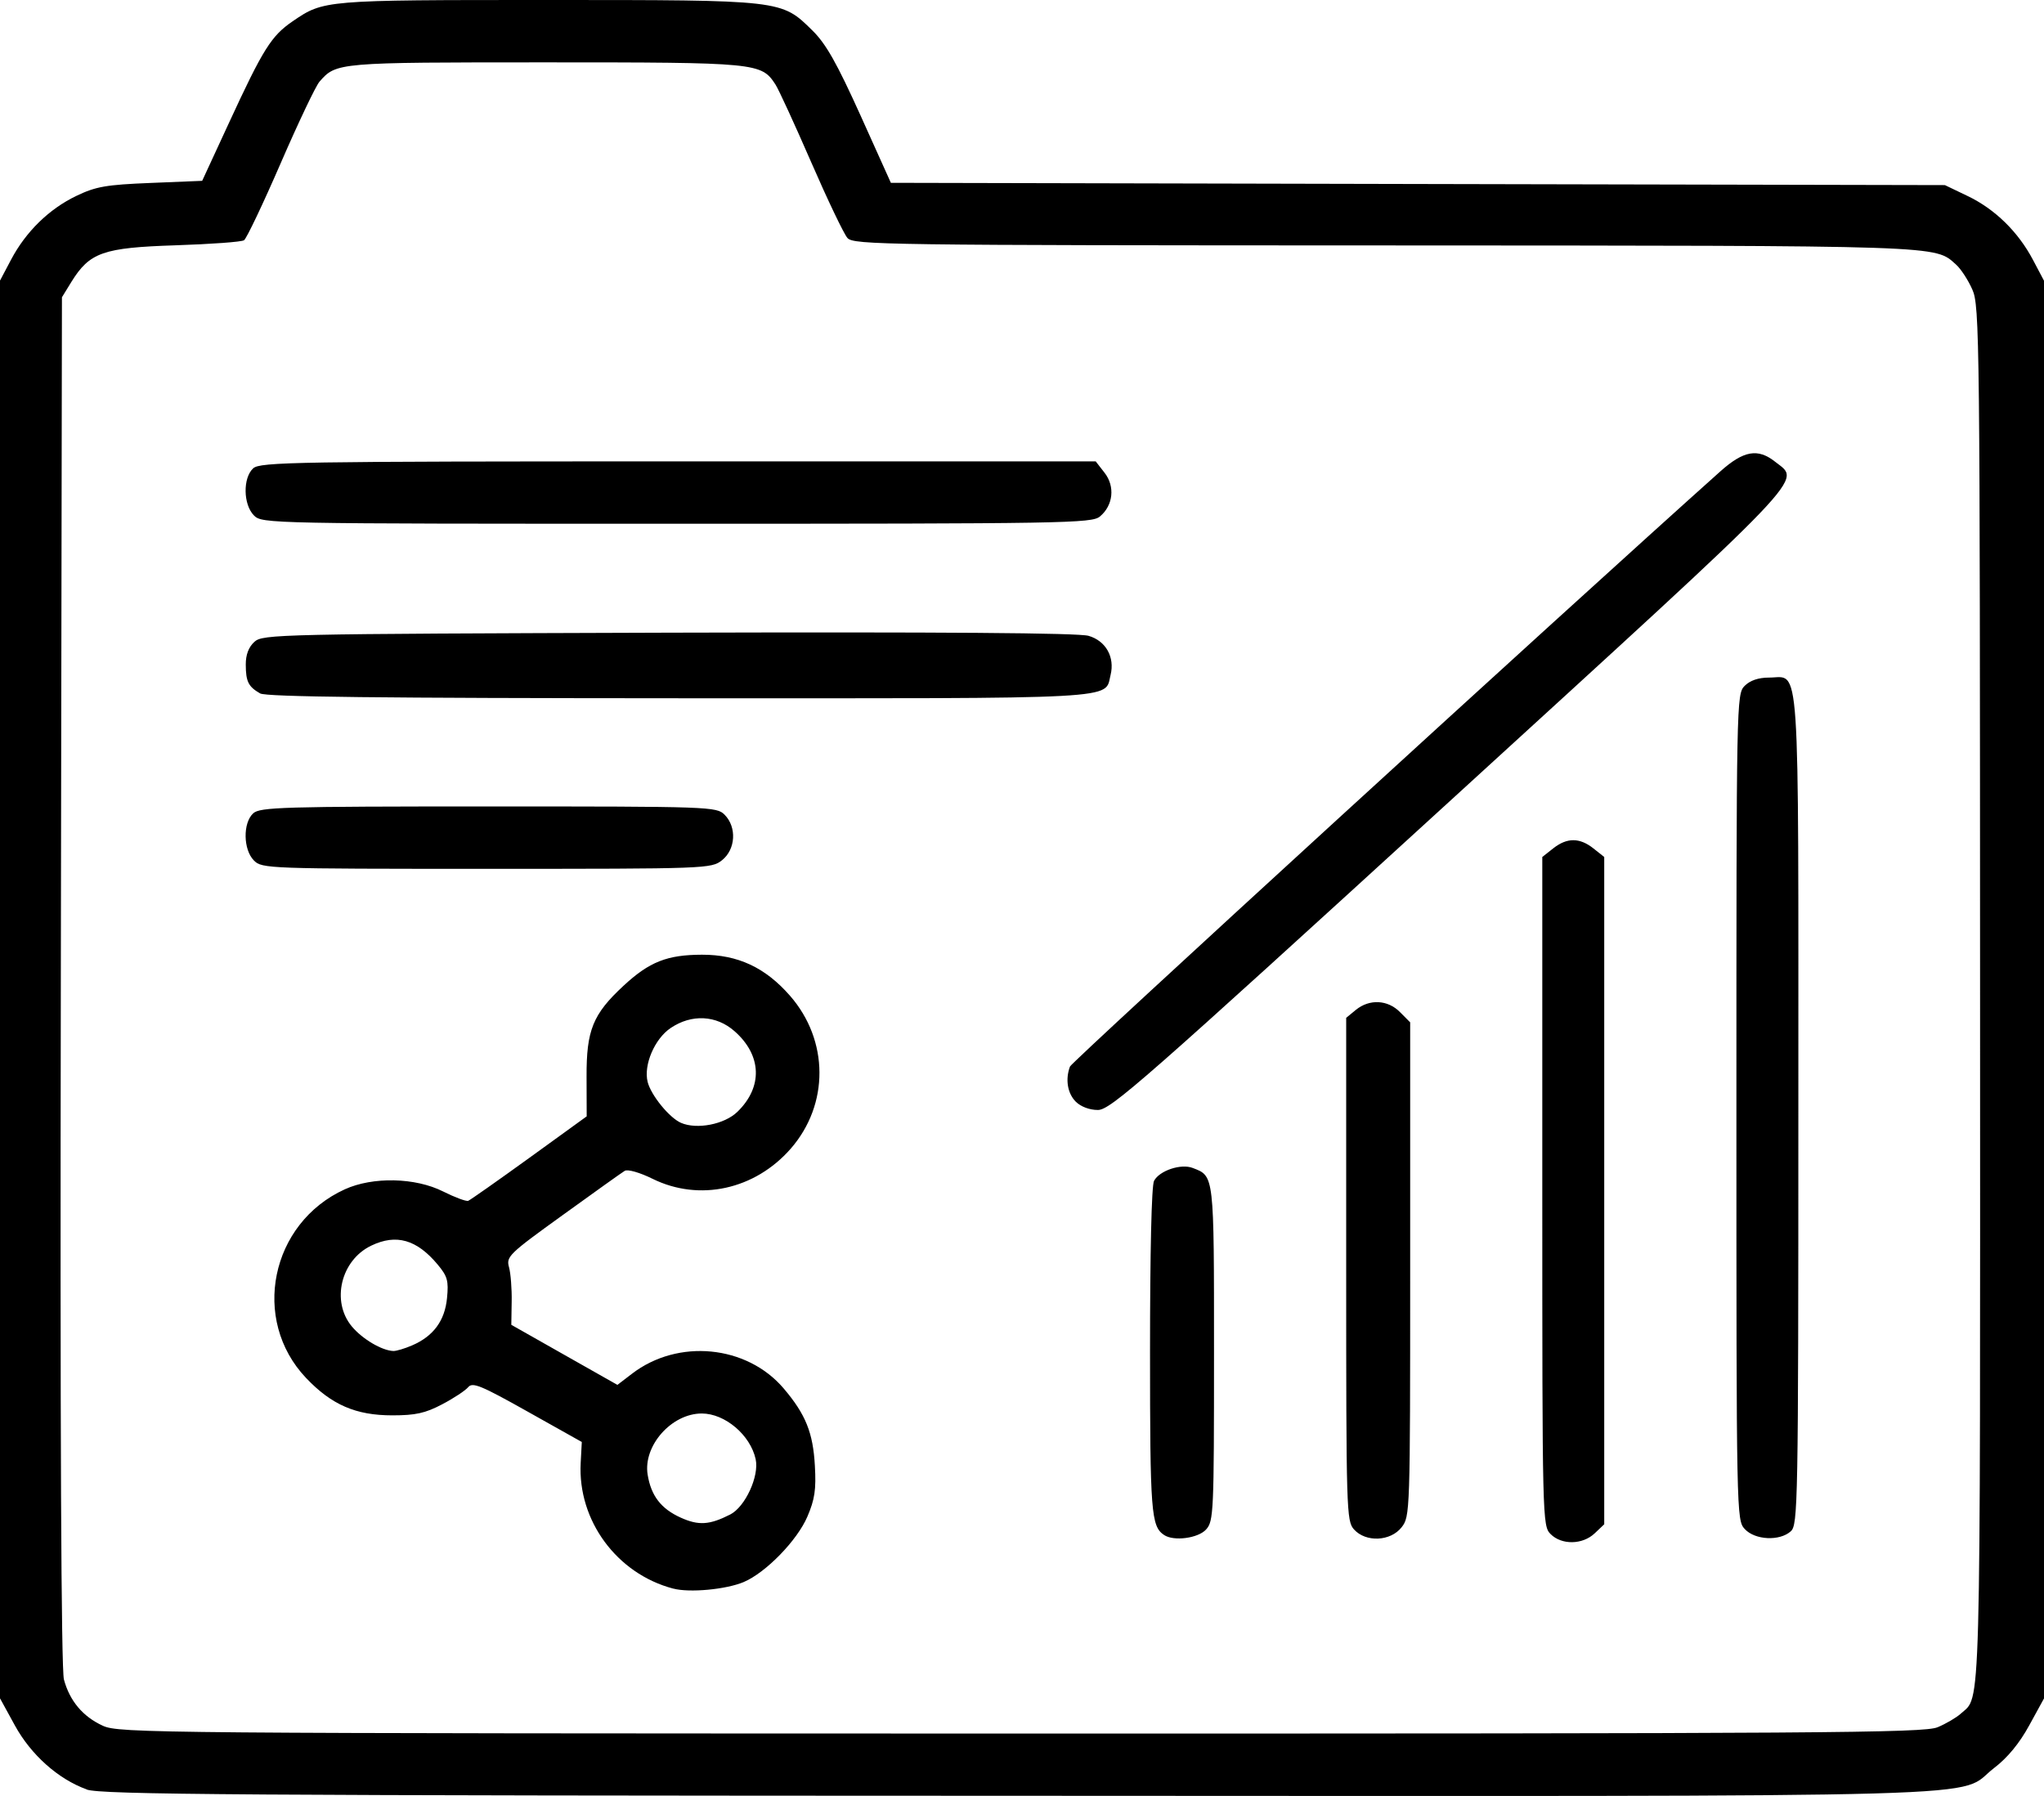 <svg width="33" height="29" viewBox="0 0 33 29" fill="none" xmlns="http://www.w3.org/2000/svg">
<path d="M1.4 28.894C0.941 28.729 0.499 28.335 0.239 27.859L0 27.423V15.977V4.531L0.177 4.196C0.416 3.742 0.792 3.374 1.233 3.163C1.549 3.011 1.715 2.983 2.432 2.954L3.264 2.92L3.699 1.979C4.247 0.792 4.38 0.58 4.723 0.345C5.228 -0 5.224 4.69166e-07 8.831 4.69166e-07C12.643 4.69166e-07 12.613 -0.003 13.117 0.493C13.336 0.709 13.51 1.017 13.892 1.862L14.383 2.952L22.892 2.971L31.4 2.989L31.767 3.165C32.208 3.376 32.584 3.744 32.823 4.198L33 4.533V15.979V27.425L32.761 27.861C32.603 28.15 32.412 28.382 32.195 28.548C31.55 29.041 32.903 29.003 16.471 28.997C3.829 28.994 1.627 28.978 1.4 28.896L1.4 28.894ZM31.283 27.89C31.418 27.833 31.585 27.735 31.655 27.672C31.986 27.369 31.97 27.976 31.968 16.069C31.965 5.412 31.962 4.938 31.842 4.673C31.775 4.521 31.657 4.341 31.581 4.273C31.229 3.959 31.456 3.967 22.36 3.963C14.282 3.961 13.781 3.954 13.682 3.843C13.624 3.778 13.361 3.227 13.096 2.618C12.831 2.009 12.572 1.445 12.52 1.365C12.291 1.013 12.23 1.007 8.803 1.007C5.445 1.007 5.429 1.008 5.158 1.319C5.098 1.387 4.816 1.98 4.531 2.637C4.246 3.294 3.98 3.853 3.94 3.879C3.9 3.907 3.402 3.942 2.833 3.961C1.665 3.999 1.448 4.075 1.153 4.551L1 4.8L0.982 15.833C0.969 23.142 0.988 26.951 1.032 27.119C1.125 27.465 1.337 27.718 1.66 27.866C1.922 27.986 2.463 27.99 16.484 27.992C29.431 27.993 31.064 27.983 31.282 27.89L31.283 27.89ZM10.867 25.651C9.958 25.411 9.326 24.552 9.375 23.624L9.393 23.284L8.516 22.792C7.763 22.369 7.628 22.314 7.558 22.4C7.512 22.454 7.324 22.579 7.138 22.676C6.867 22.819 6.708 22.854 6.334 22.854C5.746 22.854 5.354 22.685 4.942 22.251C4.047 21.31 4.367 19.75 5.567 19.204C6.02 18.998 6.705 19.013 7.154 19.239C7.344 19.334 7.526 19.402 7.559 19.39C7.592 19.377 8.036 19.065 8.545 18.697L9.472 18.026L9.47 17.387C9.467 16.635 9.571 16.377 10.066 15.918C10.484 15.53 10.771 15.417 11.334 15.416C11.912 15.415 12.354 15.621 12.754 16.078C13.384 16.799 13.389 17.834 12.766 18.548C12.187 19.21 11.29 19.406 10.537 19.035C10.326 18.931 10.134 18.877 10.086 18.906C10.039 18.934 9.589 19.256 9.085 19.62C8.214 20.248 8.17 20.291 8.218 20.462C8.245 20.561 8.265 20.811 8.261 21.017L8.255 21.392L9.111 21.877L9.968 22.362L10.202 22.183C10.946 21.611 12.056 21.719 12.652 22.419C13.007 22.837 13.127 23.134 13.156 23.669C13.178 24.051 13.154 24.212 13.035 24.489C12.871 24.874 12.362 25.396 12.006 25.546C11.72 25.666 11.131 25.721 10.869 25.651L10.867 25.651ZM11.789 24.455C12.031 24.332 12.26 23.836 12.2 23.562C12.115 23.172 11.705 22.824 11.33 22.824C10.842 22.824 10.381 23.345 10.456 23.811C10.511 24.152 10.672 24.362 10.989 24.505C11.278 24.636 11.455 24.625 11.789 24.455ZM6.652 21.725C6.997 21.577 7.182 21.326 7.217 20.96C7.245 20.68 7.223 20.607 7.066 20.419C6.729 20.015 6.397 19.92 5.995 20.113C5.503 20.347 5.343 21.014 5.68 21.418C5.851 21.623 6.167 21.809 6.352 21.815C6.399 21.816 6.534 21.776 6.652 21.725ZM11.904 17.954C12.318 17.554 12.301 17.041 11.86 16.652C11.565 16.391 11.166 16.371 10.827 16.6C10.568 16.775 10.388 17.197 10.456 17.47C10.51 17.685 10.807 18.05 10.995 18.131C11.251 18.242 11.695 18.156 11.904 17.954ZM25.034 24.771C24.902 24.639 24.9 24.547 24.9 19.238V13.838L25.076 13.699C25.299 13.523 25.502 13.523 25.725 13.699L25.9 13.838V19.226V24.613L25.746 24.759C25.55 24.945 25.212 24.95 25.034 24.771ZM18.794 24.786C18.584 24.645 18.567 24.425 18.567 21.817C18.567 20.232 18.591 19.141 18.632 19.067C18.72 18.902 19.066 18.786 19.255 18.859C19.605 18.993 19.6 18.949 19.6 21.854C19.6 24.416 19.594 24.562 19.473 24.696C19.345 24.839 18.95 24.891 18.794 24.786ZM21.86 24.696C21.738 24.561 21.734 24.393 21.734 20.495V16.435L21.891 16.306C22.11 16.128 22.405 16.142 22.603 16.343L22.767 16.508V20.496C22.767 24.429 22.765 24.486 22.629 24.661C22.45 24.89 22.051 24.908 21.86 24.696ZM28.169 24.69C28.035 24.544 28.034 24.493 28.034 17.877C28.034 11.299 28.035 11.208 28.167 11.075C28.255 10.987 28.389 10.941 28.563 10.941C29.068 10.941 29.034 10.435 29.034 17.927C29.034 24.321 29.027 24.62 28.912 24.726C28.733 24.888 28.335 24.869 28.169 24.69ZM17.367 17.788C17.234 17.654 17.197 17.426 17.275 17.221C17.306 17.14 25.248 9.871 27.775 7.611C28.15 7.276 28.38 7.235 28.658 7.455C29.077 7.787 29.321 7.532 23.392 12.95C18.449 17.466 17.929 17.923 17.725 17.923C17.589 17.923 17.448 17.869 17.367 17.788ZM4.1 13.895C3.926 13.72 3.919 13.288 4.088 13.133C4.198 13.033 4.559 13.022 7.888 13.022C11.477 13.022 11.569 13.025 11.699 13.156C11.898 13.356 11.877 13.716 11.657 13.89C11.484 14.027 11.422 14.029 7.857 14.029C4.321 14.029 4.23 14.026 4.1 13.895ZM4.2 11.197C4.01 11.088 3.969 11.006 3.968 10.733C3.967 10.572 4.014 10.449 4.107 10.364C4.243 10.241 4.465 10.236 10.79 10.216C15.227 10.204 17.411 10.219 17.575 10.267C17.854 10.348 18.001 10.611 17.93 10.899C17.83 11.298 18.209 11.277 10.968 11.275C6.148 11.273 4.297 11.253 4.2 11.197ZM4.1 8.323C3.926 8.148 3.919 7.716 4.088 7.562C4.2 7.46 4.772 7.45 10.95 7.45H17.69L17.833 7.634C18.005 7.854 17.973 8.161 17.758 8.34C17.627 8.45 17.201 8.457 10.925 8.457C4.322 8.457 4.232 8.456 4.1 8.323Z" fill="black"/>
</svg>
